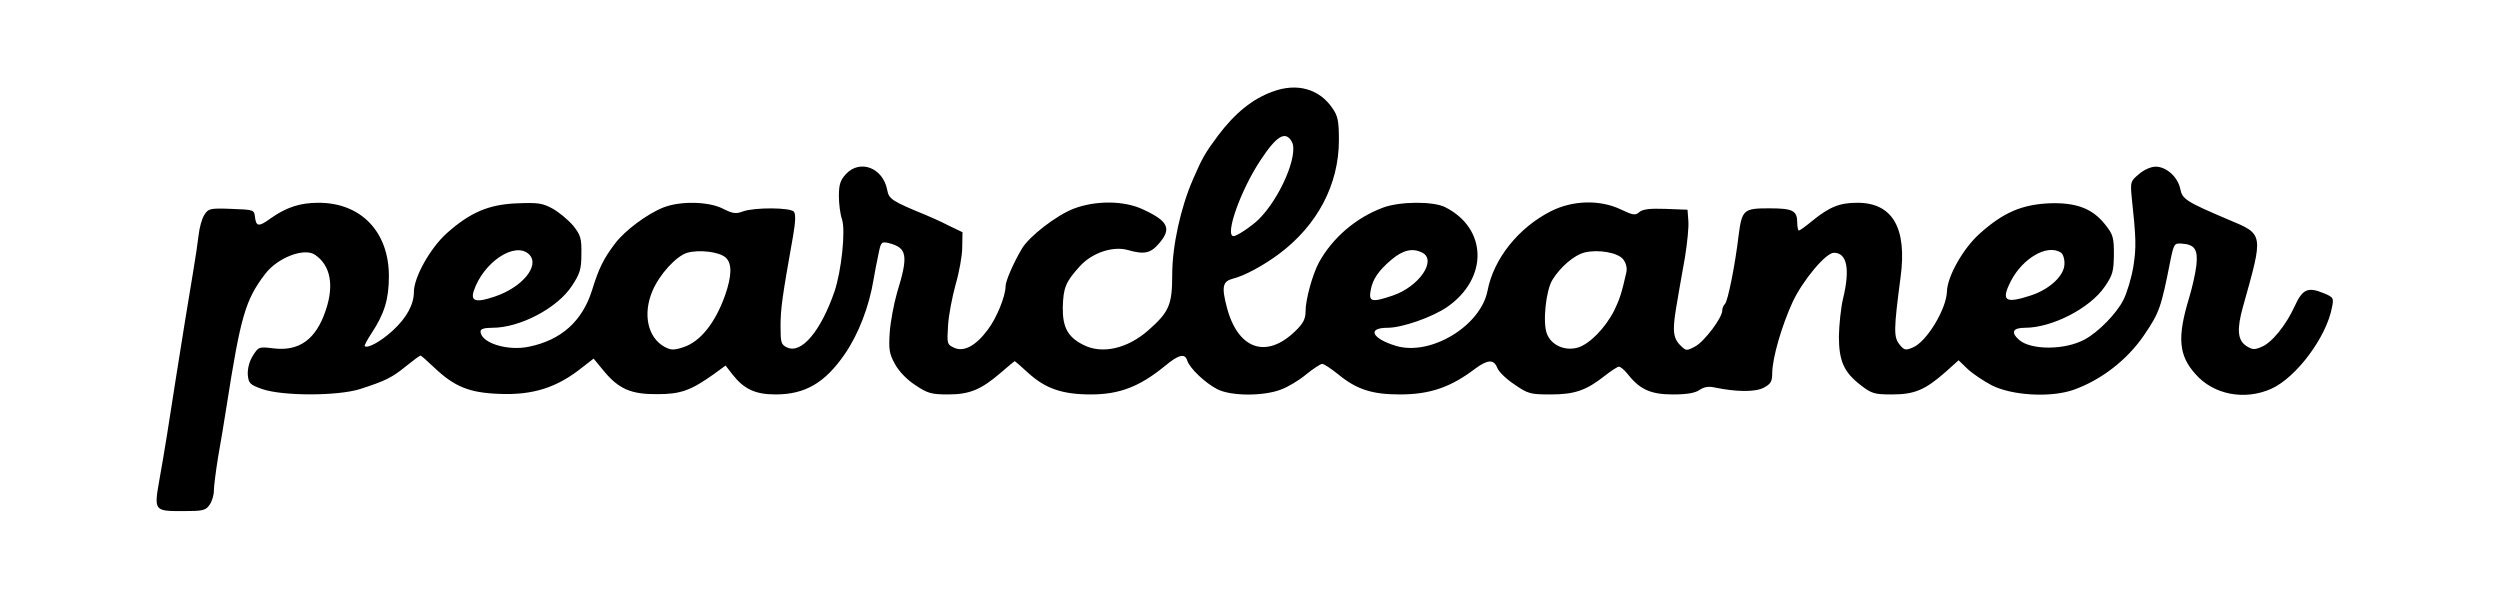 <?xml version="1.0" standalone="no"?>
<!DOCTYPE svg PUBLIC "-//W3C//DTD SVG 20010904//EN"
 "http://www.w3.org/TR/2001/REC-SVG-20010904/DTD/svg10.dtd">
<svg version="1.0" xmlns="http://www.w3.org/2000/svg"
 width="900pt" height="216pt" viewBox="0 0 900 216"
 preserveAspectRatio="xMidYMid meet">
<g transform="translate(0,216) scale(0.1,-0.1)"
fill="#000000" stroke="none">
<path d="M4581 1830 c-72 -26 -135 -77 -196 -158 -47 -63 -57 -81 -90 -157
-45 -103 -75 -241 -75 -344 0 -108 -11 -134 -86 -200 -75 -66 -166 -87 -233
-53 -57 28 -76 64 -75 136 2 70 10 91 61 147 44 49 119 74 173 59 59 -17 82
-12 112 23 47 54 34 81 -57 123 -67 32 -170 33 -249 3 -63 -24 -161 -100 -187
-144 -31 -52 -59 -117 -59 -136 0 -35 -32 -114 -64 -156 -43 -58 -86 -81 -121
-65 -26 12 -26 15 -22 80 2 37 15 103 27 147 13 44 24 105 24 134 l1 55 -50
24 c-27 14 -63 30 -80 37 -124 51 -135 58 -141 91 -15 80 -98 112 -149 57 -20
-22 -25 -38 -25 -79 0 -28 5 -66 11 -83 14 -39 -2 -188 -27 -261 -49 -142
-119 -225 -170 -201 -22 10 -24 17 -24 77 0 62 6 105 45 324 9 52 10 79 3 88
-13 15 -140 16 -183 1 -26 -10 -37 -8 -73 10 -52 26 -153 28 -214 4 -58 -23
-139 -83 -174 -130 -41 -54 -58 -88 -83 -169 -35 -110 -110 -178 -226 -202
-78 -17 -175 14 -175 55 0 9 14 13 43 13 99 0 234 71 286 151 29 44 34 60 34
115 1 56 -3 68 -29 101 -17 20 -50 48 -73 61 -38 21 -53 23 -130 20 -102 -4
-169 -33 -253 -108 -59 -53 -118 -158 -118 -211 0 -45 -26 -93 -76 -139 -41
-38 -91 -66 -101 -56 -2 2 9 23 25 47 46 70 62 122 62 205 0 159 -100 264
-253 264 -67 0 -116 -16 -174 -57 -41 -30 -51 -29 -55 5 -3 27 -4 27 -85 30
-77 3 -83 1 -97 -21 -9 -13 -18 -46 -21 -73 -3 -27 -12 -87 -20 -134 -17 -103
-38 -229 -60 -370 -25 -163 -45 -288 -61 -376 -20 -113 -19 -114 82 -114 74 0
84 2 98 22 9 12 16 36 16 52 0 16 7 70 15 120 9 50 23 134 31 186 50 319 67
380 138 473 45 60 143 97 181 69 55 -38 68 -109 38 -198 -35 -106 -96 -150
-190 -138 -51 6 -52 6 -73 -27 -13 -21 -19 -47 -18 -68 3 -31 7 -36 53 -52 73
-25 269 -25 350 0 90 29 116 41 167 83 26 21 49 38 52 38 2 0 25 -20 50 -44
72 -68 125 -90 233 -94 121 -5 208 22 300 96 l40 31 37 -45 c54 -65 99 -84
193 -83 83 0 120 13 204 73 l41 30 24 -31 c42 -54 83 -73 156 -73 107 0 178
42 249 145 49 71 88 171 104 270 4 22 11 62 17 88 9 46 11 48 37 42 67 -17 72
-44 30 -180 -11 -38 -23 -102 -26 -141 -4 -62 -2 -77 19 -115 15 -27 44 -57
74 -76 43 -29 57 -33 117 -33 78 0 119 17 192 80 25 22 47 40 48 40 1 0 23
-19 49 -43 62 -56 122 -77 225 -77 103 0 175 28 265 101 51 43 74 48 82 21 9
-28 65 -81 108 -103 48 -25 164 -26 228 -2 25 9 66 33 92 55 26 21 52 38 58
38 6 0 32 -17 58 -38 66 -54 121 -72 222 -72 108 0 183 26 271 93 45 33 67 34
79 3 5 -14 33 -41 62 -60 49 -34 58 -36 130 -36 86 0 128 14 195 67 23 18 46
33 51 33 6 0 20 -12 32 -27 43 -55 83 -73 162 -73 51 0 80 5 96 16 16 11 33
14 55 9 77 -16 145 -17 176 -1 26 14 31 22 31 54 1 55 34 169 74 256 37 78
119 176 148 176 47 0 59 -58 33 -165 -8 -33 -14 -94 -15 -135 0 -90 18 -130
79 -177 39 -30 49 -33 112 -33 81 0 119 16 192 80 l48 43 32 -31 c18 -17 57
-43 87 -59 73 -37 211 -45 293 -17 100 35 195 108 256 198 55 81 61 98 95 271
12 57 14 60 40 58 47 -3 59 -21 53 -78 -3 -27 -15 -81 -27 -120 -42 -139 -37
-204 23 -271 65 -75 178 -97 275 -53 89 41 197 185 217 292 7 34 6 37 -31 52
-56 23 -75 14 -103 -47 -31 -68 -82 -132 -120 -147 -25 -11 -33 -10 -55 4 -31
21 -34 60 -11 142 74 263 75 259 -52 312 -153 65 -167 74 -174 111 -9 43 -50
80 -89 80 -16 0 -42 -11 -60 -27 -30 -25 -31 -28 -26 -82 16 -149 17 -181 6
-251 -7 -41 -23 -95 -36 -120 -24 -48 -89 -115 -139 -142 -71 -39 -195 -39
-237 -1 -30 27 -22 43 22 43 97 0 234 70 287 148 29 42 32 55 33 116 0 61 -3
72 -31 107 -46 59 -106 81 -204 77 -97 -5 -163 -33 -247 -108 -60 -53 -117
-154 -119 -208 -1 -63 -73 -183 -123 -203 -26 -11 -31 -10 -48 11 -21 27 -21
52 4 242 24 177 -29 268 -155 268 -64 0 -100 -14 -164 -66 -23 -19 -44 -34
-47 -34 -3 0 -6 13 -6 28 0 44 -16 52 -101 52 -92 0 -98 -5 -110 -97 -13 -110
-39 -237 -49 -247 -6 -6 -10 -16 -10 -24 0 -26 -64 -111 -97 -129 -32 -17 -33
-17 -55 5 -16 16 -22 33 -22 61 1 37 5 59 40 256 8 50 14 108 12 130 l-3 40
-79 3 c-57 2 -83 -1 -95 -12 -14 -12 -22 -11 -66 10 -76 36 -173 33 -251 -6
-117 -59 -207 -171 -229 -287 -25 -127 -206 -236 -330 -198 -86 26 -105 65
-30 65 53 0 161 38 215 75 148 103 145 282 -7 359 -43 22 -163 21 -223 -1 -98
-36 -183 -109 -232 -198 -23 -43 -48 -133 -48 -175 0 -28 -8 -44 -37 -72 -104
-101 -206 -66 -246 84 -20 76 -16 95 22 105 41 10 111 48 167 90 137 103 214
249 214 409 0 68 -4 87 -23 114 -47 70 -128 93 -216 60z m70 -181 c24 -47 -43
-203 -120 -279 -26 -25 -78 -60 -90 -60 -33 0 24 163 96 272 59 90 91 109 114
67z m-2746 -405 c40 -40 -25 -119 -125 -152 -65 -22 -86 -17 -75 19 34 105
150 182 200 133z m707 -11 c24 -21 23 -65 -2 -137 -36 -100 -89 -166 -150
-186 -34 -11 -44 -11 -67 1 -61 33 -80 118 -44 202 25 59 85 125 125 137 42
12 115 4 138 -17z m2509 17 c52 -28 -13 -122 -107 -154 -77 -26 -88 -23 -79
22 7 37 28 68 74 107 43 36 77 43 112 25z m722 -23 c11 -14 15 -31 12 -47 -17
-76 -25 -99 -44 -138 -32 -63 -88 -120 -130 -133 -47 -14 -96 8 -112 49 -16
40 -4 157 20 195 28 46 79 89 115 98 50 12 119 0 139 -24z m1576 24 c8 -5 14
-24 13 -42 -1 -42 -54 -91 -122 -113 -92 -30 -107 -19 -71 52 43 83 131 134
180 103z"/>
</g>
</svg>

